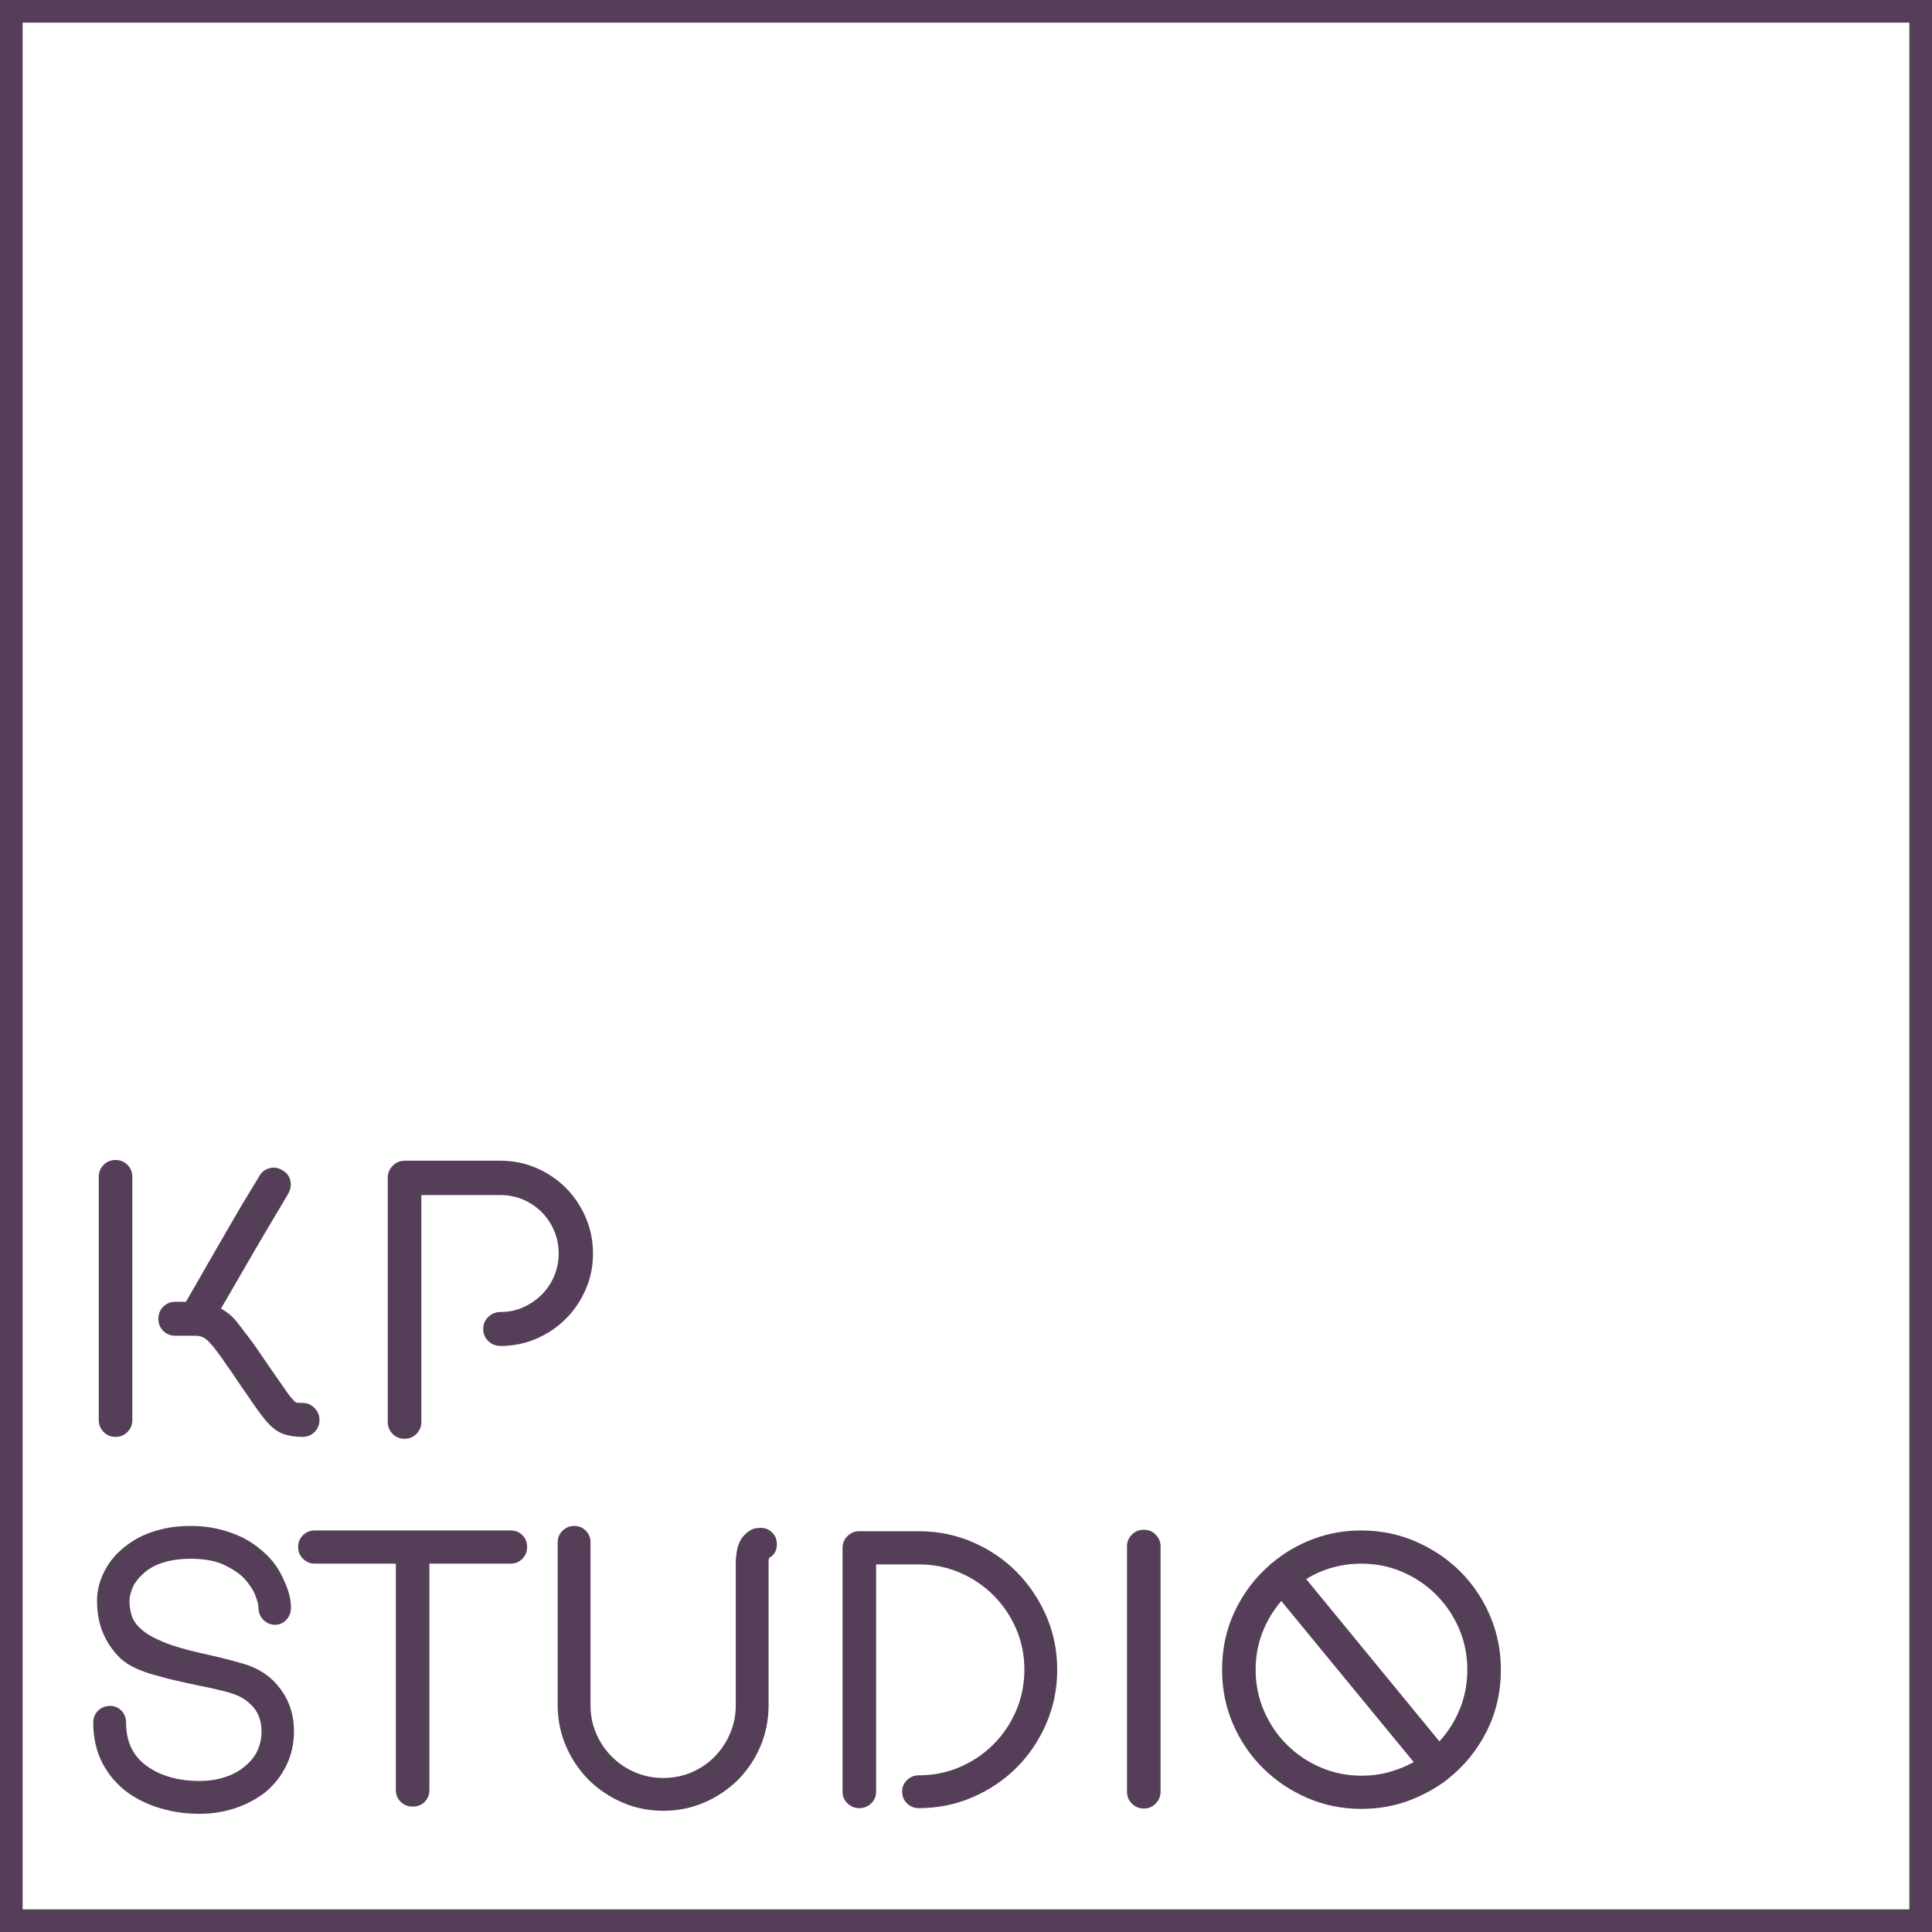<?xml version="1.0" encoding="utf-8"?>
<!-- Generator: Adobe Illustrator 15.1.0, SVG Export Plug-In . SVG Version: 6.00 Build 0)  -->
<!DOCTYPE svg PUBLIC "-//W3C//DTD SVG 1.1//EN" "http://www.w3.org/Graphics/SVG/1.1/DTD/svg11.dtd">
<svg version="1.1" id="Logo_1" xmlns="http://www.w3.org/2000/svg" xmlns:xlink="http://www.w3.org/1999/xlink" x="0px" y="0px"
	 width="256.041px" height="256.041px" viewBox="0 0 256.041 256.041" enable-background="new 0 0 256.041 256.041"
	 xml:space="preserve">
<g>
	<rect x="1.5" y="1.5" fill="none" stroke="#553F58" stroke-width="3" stroke-miterlimit="10" width="253.041" height="253.041"/>
	<path fill="#553F58" d="M15.313,153.728c0.626,0,1.153,0.217,1.582,0.649c0.428,0.435,0.643,0.967,0.643,1.601v32.199
		c0,0.635-0.215,1.167-0.643,1.6c-0.429,0.435-0.956,0.65-1.582,0.65s-1.154-0.217-1.582-0.65c-0.429-0.433-0.643-0.965-0.643-1.6
		v-32.199c0-0.634,0.214-1.166,0.643-1.601S14.687,153.728,15.313,153.728z M40.088,185.927c0.633,0,1.167,0.225,1.6,0.676
		c0.433,0.449,0.65,0.975,0.65,1.574c0,0.635-0.217,1.167-0.65,1.6c-0.434,0.435-0.967,0.65-1.6,0.65
		c-0.967,0-1.825-0.133-2.575-0.4c-0.75-0.267-1.524-0.865-2.325-1.799c-0.367-0.434-0.858-1.093-1.475-1.976
		s-1.358-1.958-2.225-3.226c-0.435-0.666-0.842-1.268-1.226-1.801c-0.384-0.533-0.659-0.933-0.825-1.199l-0.45-0.601
		c-0.5-0.7-0.976-1.274-1.425-1.726c-0.45-0.449-0.992-0.676-1.625-0.676h-2.7c-0.634,0-1.167-0.215-1.601-0.648
		s-0.649-0.967-0.649-1.602c0-0.633,0.216-1.166,0.649-1.6c0.434-0.433,0.966-0.65,1.601-0.65h1.399
		c0.333-0.565,0.758-1.299,1.275-2.199c0.517-0.899,1.075-1.875,1.675-2.926c0.6-1.049,1.225-2.133,1.875-3.25
		c0.65-1.115,1.258-2.166,1.825-3.148c0.566-0.982,1.158-1.977,1.775-2.977s1.042-1.699,1.275-2.1c0.3-0.566,0.75-0.933,1.35-1.101
		c0.6-0.166,1.167-0.082,1.7,0.25c0.566,0.301,0.925,0.741,1.075,1.325c0.15,0.584,0.075,1.158-0.225,1.726
		c-0.3,0.533-0.875,1.508-1.726,2.925c-0.85,1.417-1.691,2.842-2.524,4.274c-0.834,1.434-1.675,2.884-2.525,4.351
		c-0.85,1.467-1.575,2.717-2.175,3.75c0.833,0.467,1.517,1.033,2.05,1.7s0.967,1.233,1.3,1.699c0.101,0.101,0.216,0.25,0.351,0.45
		c0.231,0.3,0.55,0.732,0.95,1.3s0.833,1.2,1.3,1.899c0.3,0.435,0.616,0.894,0.95,1.375c0.333,0.483,0.658,0.95,0.975,1.4
		c0.316,0.449,0.6,0.857,0.85,1.225s0.458,0.635,0.625,0.801c0.267,0.334,0.458,0.524,0.575,0.574
		C39.33,185.901,39.622,185.927,40.088,185.927z"/>
	<path fill="#553F58" d="M53.613,190.677c-0.626,0-1.154-0.217-1.582-0.65c-0.429-0.433-0.644-0.965-0.644-1.6v-32.351
		c0-0.601,0.216-1.125,0.65-1.574c0.433-0.45,0.966-0.676,1.6-0.676h12.7c1.7,0,3.292,0.325,4.775,0.976
		c1.482,0.649,2.774,1.524,3.875,2.625c1.1,1.1,1.975,2.399,2.625,3.899c0.649,1.5,0.975,3.101,0.975,4.801
		c0,1.699-0.325,3.292-0.975,4.774c-0.65,1.482-1.525,2.774-2.625,3.875c-1.101,1.101-2.393,1.976-3.875,2.625
		c-1.483,0.649-3.075,0.976-4.775,0.976c-0.633,0-1.175-0.217-1.625-0.649c-0.45-0.434-0.675-0.968-0.675-1.601
		s0.225-1.167,0.675-1.601s0.992-0.649,1.625-0.649c1.066,0,2.066-0.208,3-0.625c0.933-0.417,1.75-0.976,2.45-1.676
		c0.7-0.699,1.25-1.517,1.65-2.449s0.6-1.935,0.6-3s-0.201-2.075-0.602-3.024c-0.402-0.951-0.953-1.775-1.655-2.476
		c-0.702-0.7-1.521-1.25-2.457-1.649c-0.937-0.4-1.939-0.601-3.008-0.601H55.838v30.05c0,0.635-0.215,1.167-0.643,1.6
		C54.766,190.46,54.239,190.677,53.613,190.677z"/>
	<path fill="#553F58" d="M26.458,240.377c-1.833,0-3.559-0.242-5.175-0.726c-1.617-0.482-3.042-1.157-4.275-2.024
		c-1.5-1.101-2.65-2.435-3.45-4c-0.8-1.565-1.2-3.351-1.2-5.351c0-0.633,0.216-1.157,0.65-1.575c0.433-0.416,0.967-0.625,1.6-0.625
		c0.566,0,1.058,0.209,1.475,0.625c0.417,0.418,0.625,0.942,0.625,1.575c0,2.566,0.933,4.5,2.8,5.8
		c0.867,0.634,1.892,1.116,3.075,1.45s2.475,0.5,3.875,0.5c1.133,0,2.216-0.157,3.25-0.476c1.033-0.315,1.933-0.792,2.7-1.425
		c1.5-1.2,2.25-2.768,2.25-4.7c0-1.5-0.5-2.7-1.5-3.601c-0.667-0.666-1.584-1.166-2.75-1.5c-1.167-0.332-2.534-0.649-4.1-0.949
		c-0.667-0.133-1.25-0.258-1.75-0.375s-0.975-0.227-1.425-0.325c-0.45-0.101-0.883-0.208-1.3-0.325
		c-0.417-0.115-0.875-0.24-1.375-0.375c-0.867-0.231-1.684-0.524-2.45-0.875c-0.767-0.35-1.434-0.774-2-1.274
		c-1.033-1-1.817-2.134-2.35-3.399c-0.534-1.267-0.8-2.699-0.8-4.3c0-1.2,0.275-2.392,0.825-3.575
		c0.55-1.183,1.308-2.208,2.275-3.074c0.4-0.367,0.883-0.742,1.45-1.125c0.566-0.384,1.231-0.732,2-1.051
		c0.766-0.316,1.633-0.574,2.6-0.775c0.967-0.199,2.05-0.299,3.25-0.299c1.3,0,2.483,0.125,3.55,0.375
		c1.066,0.25,2.025,0.566,2.875,0.949c0.85,0.385,1.583,0.809,2.2,1.274c0.617,0.468,1.158,0.934,1.625,1.399
		c0.467,0.467,0.892,1,1.275,1.601c0.383,0.601,0.708,1.233,0.975,1.899c0.533,1.168,0.8,2.283,0.8,3.351
		c0,0.634-0.208,1.168-0.625,1.601c-0.417,0.434-0.909,0.649-1.475,0.649c-0.6,0-1.117-0.216-1.55-0.649
		c-0.434-0.433-0.65-0.967-0.65-1.601c0-0.366-0.142-0.916-0.425-1.649c-0.284-0.732-0.775-1.482-1.475-2.25
		c-0.567-0.601-1.425-1.183-2.575-1.75c-1.15-0.566-2.659-0.851-4.525-0.851c-1.333,0-2.542,0.168-3.625,0.5
		c-1.083,0.334-1.975,0.834-2.675,1.5c-0.667,0.601-1.134,1.226-1.4,1.875c-0.267,0.649-0.4,1.209-0.4,1.676
		c0,0.699,0.1,1.367,0.3,2s0.633,1.242,1.3,1.824c0.667,0.584,1.625,1.134,2.875,1.649c1.25,0.519,2.908,1.01,4.975,1.476
		c2.133,0.468,4,0.934,5.6,1.399c1.6,0.467,2.933,1.217,4,2.25c1.833,1.834,2.75,4.067,2.75,6.7c0,1.634-0.333,3.142-1,4.524
		c-0.667,1.384-1.6,2.574-2.8,3.574c-1.167,0.9-2.492,1.602-3.975,2.102C29.7,240.127,28.125,240.377,26.458,240.377z"/>
	<path fill="#553F58" d="M67.658,202.826c0.633,0,1.158,0.209,1.575,0.625c0.417,0.418,0.625,0.942,0.625,1.575
		c0,0.601-0.208,1.117-0.625,1.55c-0.417,0.434-0.942,0.649-1.575,0.649h-10.75v30c0,0.635-0.211,1.158-0.632,1.575
		c-0.422,0.417-0.952,0.625-1.593,0.625c-0.607,0-1.13-0.208-1.568-0.625c-0.438-0.417-0.657-0.94-0.657-1.575v-30h-10.75
		c-0.6,0-1.117-0.217-1.55-0.649c-0.434-0.433-0.65-0.949-0.65-1.55c0-0.633,0.216-1.157,0.65-1.575
		c0.433-0.416,0.95-0.625,1.55-0.625H67.658z"/>
	<path fill="#553F58" d="M87.908,239.978c-1.9,0-3.692-0.358-5.375-1.076c-1.684-0.715-3.192-1.725-4.525-3.023
		c-1.3-1.333-2.309-2.842-3.025-4.525c-0.717-1.683-1.075-3.475-1.075-5.375v-21.6c0-0.602,0.216-1.107,0.65-1.525
		c0.433-0.416,0.95-0.625,1.55-0.625s1.108,0.209,1.525,0.625c0.416,0.418,0.625,0.926,0.625,1.525v21.6
		c0,1.334,0.25,2.584,0.75,3.75c0.5,1.168,1.191,2.192,2.075,3.075c0.883,0.884,1.908,1.575,3.075,2.075s2.417,0.75,3.75,0.75
		s2.583-0.25,3.75-0.75s2.183-1.191,3.05-2.075c0.867-0.883,1.55-1.907,2.05-3.075c0.5-1.166,0.75-2.416,0.75-3.75v-19.25v-0.1
		c0.033-0.066,0.058-0.25,0.075-0.551s0.075-0.633,0.175-1c0.166-0.6,0.4-1.074,0.7-1.426c0.3-0.35,0.6-0.615,0.9-0.799
		c0.3-0.184,0.583-0.291,0.85-0.326c0.267-0.031,0.466-0.049,0.6-0.049c0.6,0,1.108,0.209,1.525,0.625s0.625,0.924,0.625,1.524
		c0,0.867-0.35,1.483-1.05,1.851c0,0.166-0.017,0.268-0.05,0.299v19.201c0,1.899-0.35,3.691-1.05,5.375
		c-0.7,1.684-1.7,3.191-3,4.524c-1.333,1.3-2.842,2.31-4.525,3.024C91.599,239.618,89.808,239.978,87.908,239.978z"/>
	<path fill="#553F58" d="M121.757,239.627c-0.6,0-1.117-0.208-1.55-0.625c-0.434-0.417-0.65-0.94-0.65-1.575
		c0-0.601,0.216-1.107,0.65-1.525c0.433-0.416,0.95-0.625,1.55-0.625c1.933,0,3.75-0.365,5.45-1.1c1.7-0.732,3.183-1.732,4.45-3
		c1.267-1.267,2.267-2.75,3-4.449c0.731-1.701,1.1-3.518,1.1-5.451c0-1.933-0.365-3.74-1.098-5.424
		c-0.73-1.684-1.729-3.158-2.992-4.426c-1.263-1.267-2.743-2.267-4.438-3c-1.695-0.732-3.508-1.101-5.436-1.101h-5.685v30.101
		c0,0.635-0.22,1.158-0.658,1.575c-0.438,0.417-0.961,0.625-1.567,0.625c-0.607,0-1.13-0.208-1.568-0.625s-0.657-0.94-0.657-1.575
		v-32.3c0-0.601,0.216-1.117,0.65-1.551c0.433-0.433,0.95-0.649,1.55-0.649h7.9c2.533,0,4.917,0.483,7.15,1.45
		c2.231,0.967,4.175,2.283,5.825,3.949c1.648,1.668,2.957,3.608,3.925,5.825c0.967,2.218,1.45,4.593,1.45,7.125
		c0,2.533-0.483,4.916-1.45,7.149c-0.968,2.233-2.275,4.175-3.925,5.825c-1.65,1.648-3.594,2.958-5.825,3.925
		C126.674,239.144,124.29,239.627,121.757,239.627z"/>
	<path fill="#553F58" d="M151.606,239.677c-0.634,0-1.166-0.217-1.601-0.65c-0.434-0.433-0.649-0.965-0.649-1.6v-32.5
		c0-0.601,0.217-1.115,0.649-1.55s0.967-0.649,1.601-0.649c0.601,0,1.116,0.217,1.551,0.649c0.433,0.435,0.649,0.949,0.649,1.55
		v32.5c0,0.635-0.218,1.167-0.649,1.6C152.724,239.46,152.207,239.677,151.606,239.677z"/>
	<path fill="#553F58" d="M180.406,202.826c2.532,0,4.925,0.483,7.175,1.45c2.25,0.968,4.217,2.283,5.9,3.949
		c1.683,1.668,3.008,3.625,3.975,5.875s1.45,4.644,1.45,7.176c0,2.968-0.634,5.699-1.899,8.199c-1.268,2.5-2.984,4.601-5.15,6.301
		l-0.1,0.101c-1.601,1.199-3.351,2.142-5.25,2.824c-1.9,0.684-3.934,1.024-6.101,1.024c-2.534,0-4.917-0.481-7.149-1.449
		c-2.234-0.967-4.193-2.282-5.875-3.95c-1.684-1.666-3.01-3.616-3.976-5.851c-0.968-2.231-1.45-4.633-1.45-7.199
		c0-2.801,0.566-5.393,1.7-7.774c1.133-2.383,2.683-4.426,4.648-6.125l0.201-0.2c0.032,0,0.082-0.033,0.149-0.101
		c1.601-1.332,3.398-2.375,5.398-3.125S178.173,202.826,180.406,202.826z M180.456,235.326c1.267,0,2.475-0.157,3.625-0.476
		c1.15-0.315,2.242-0.758,3.275-1.324l-17.552-21.351c-1.065,1.233-1.898,2.625-2.5,4.175c-0.6,1.551-0.898,3.192-0.898,4.926
		c0,1.934,0.366,3.75,1.101,5.449c0.732,1.7,1.74,3.192,3.024,4.476c1.282,1.284,2.773,2.293,4.476,3.024
		C176.706,234.96,178.522,235.326,180.456,235.326z M190.757,230.776c1.166-1.268,2.074-2.709,2.725-4.325s0.976-3.341,0.976-5.175
		c0-1.934-0.367-3.75-1.101-5.45c-0.733-1.699-1.741-3.191-3.024-4.476c-1.283-1.283-2.774-2.291-4.476-3.024
		c-1.699-0.732-3.518-1.101-5.449-1.101c-1.333,0-2.617,0.176-3.852,0.525c-1.231,0.35-2.383,0.857-3.449,1.523L190.757,230.776z"/>
</g>
</svg>
